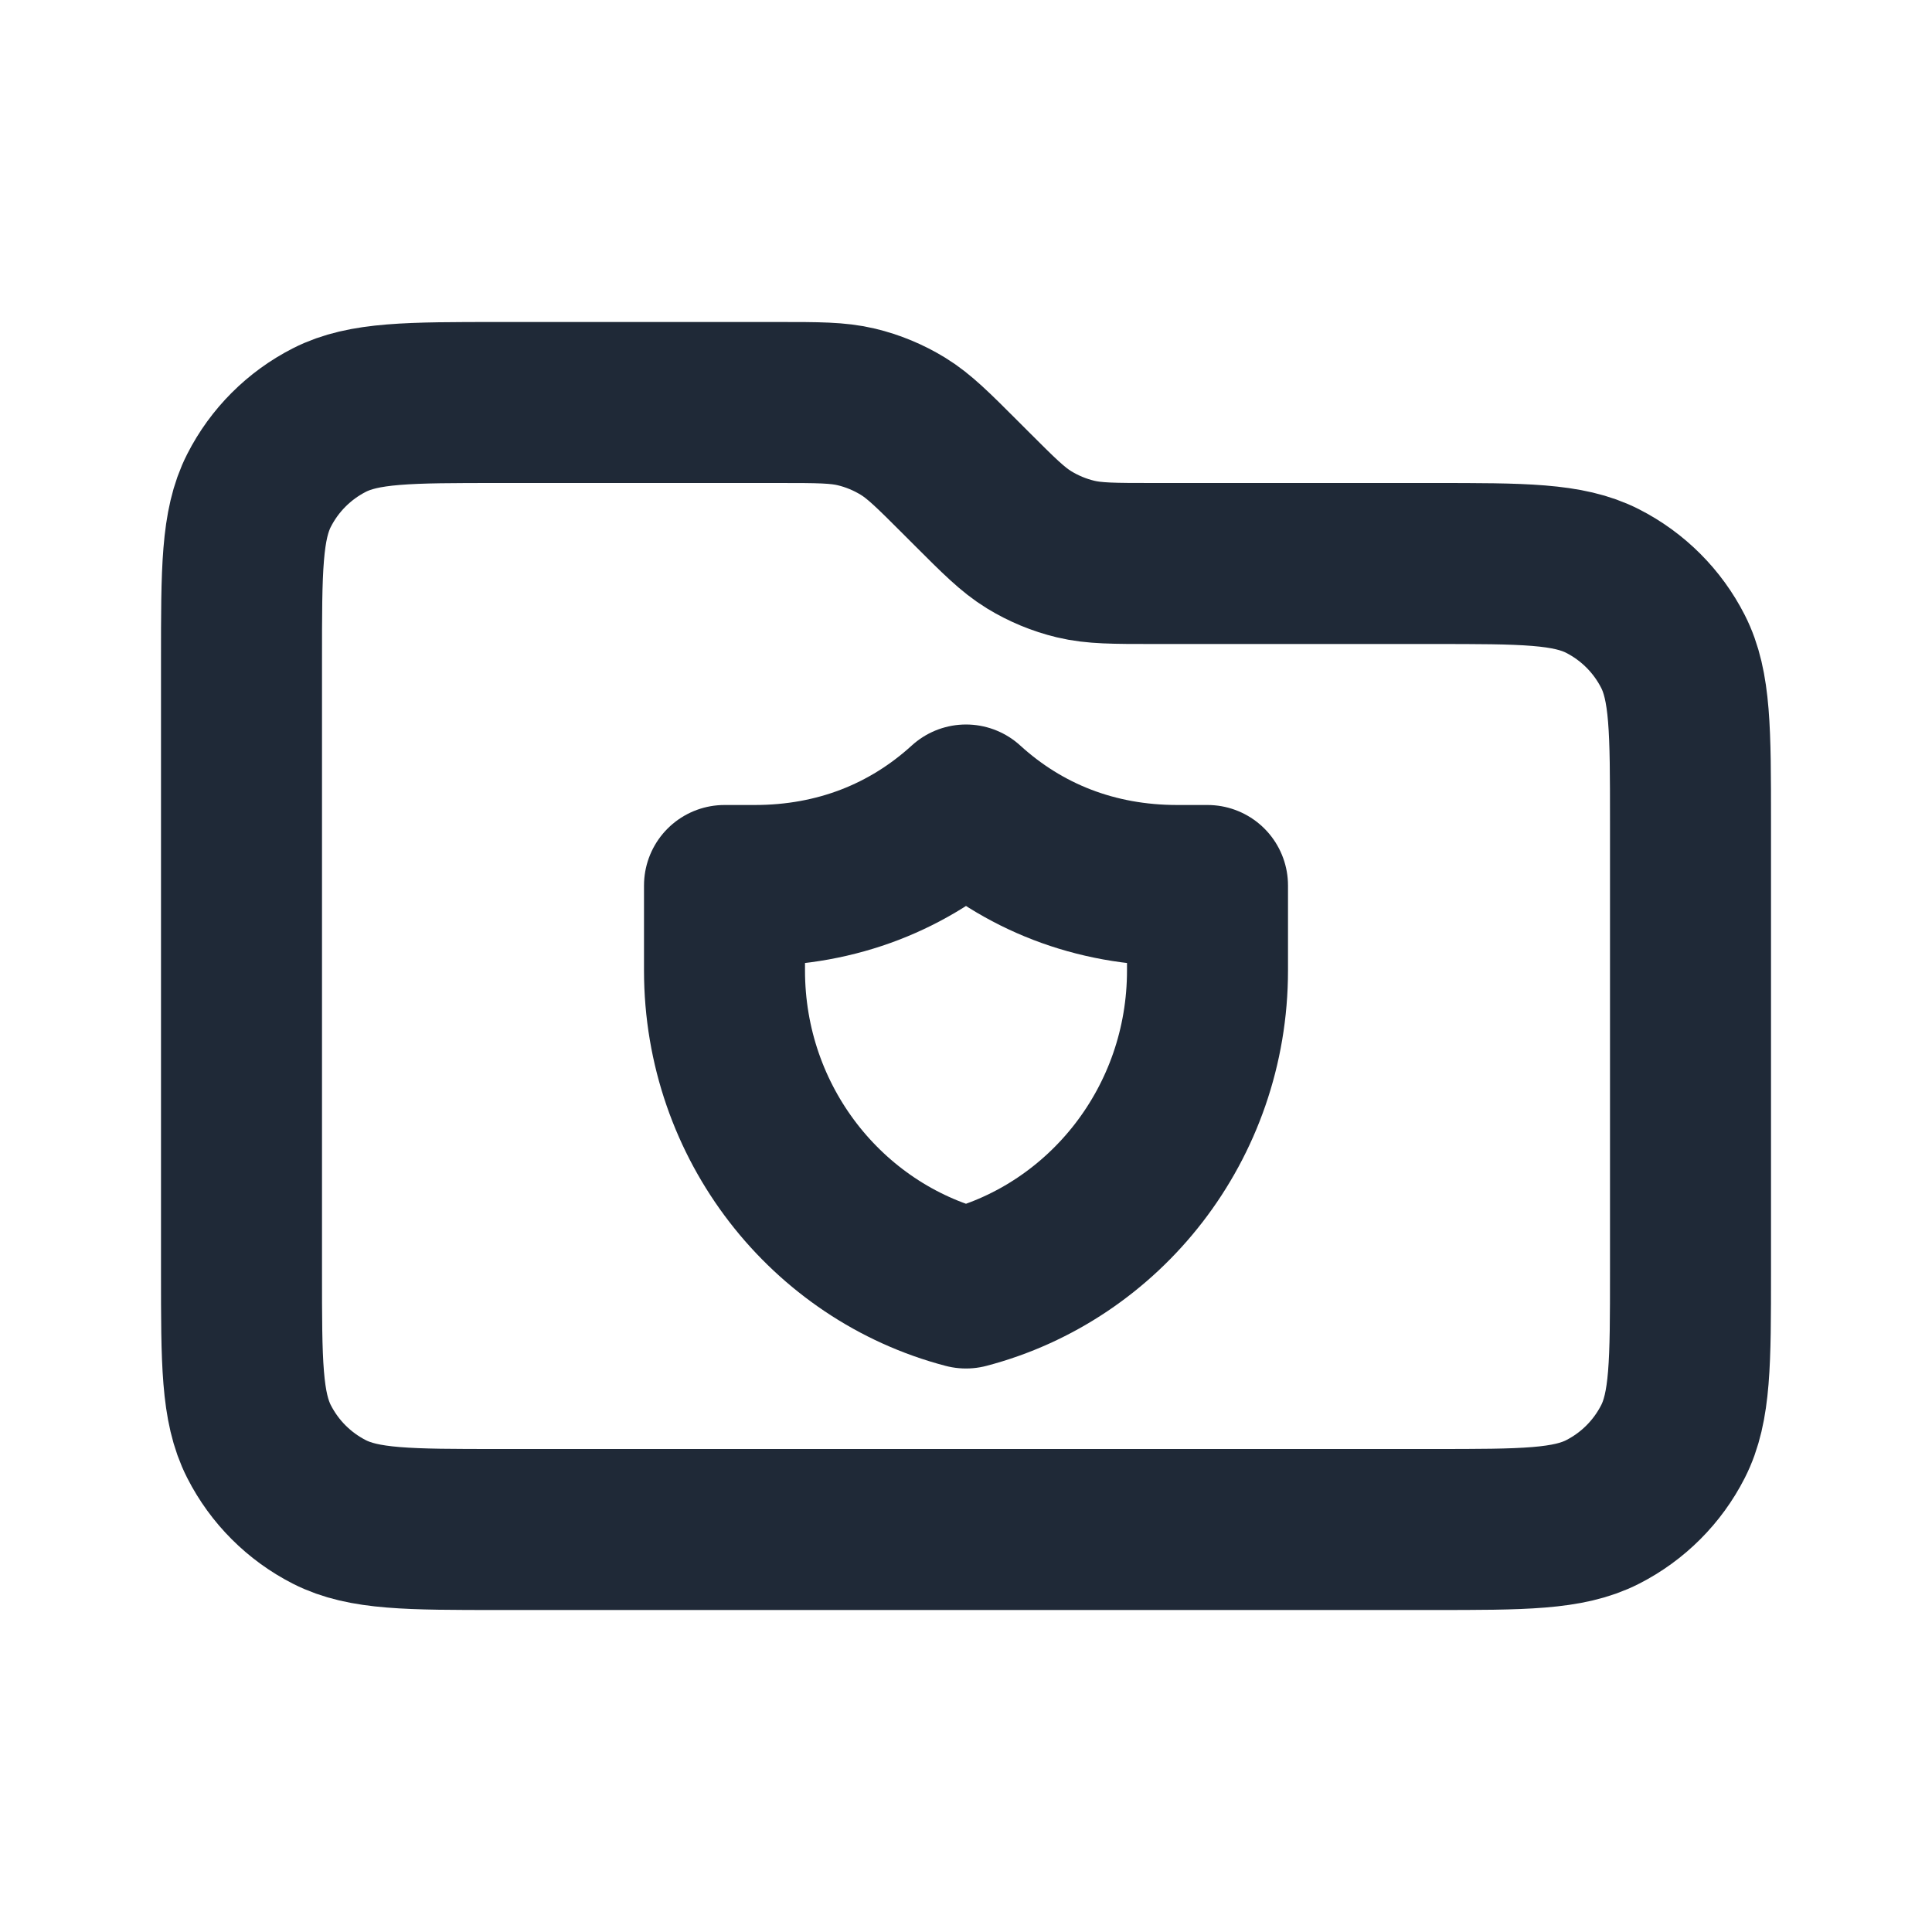 <svg width="800" height="800" viewBox="0 0 800 800" fill="none" xmlns="http://www.w3.org/2000/svg">
<path d="M100 273.334C100 235.997 100 217.328 107.266 203.068C113.658 190.523 123.856 180.325 136.401 173.933C150.661 166.667 169.33 166.667 206.667 166.667H322.484C338.79 166.667 346.943 166.667 354.617 168.509C361.417 170.142 367.92 172.836 373.887 176.491C380.613 180.614 386.38 186.379 397.91 197.909L402.09 202.092C413.62 213.622 419.387 219.387 426.113 223.51C432.08 227.165 438.583 229.859 445.383 231.492C453.057 233.334 461.21 233.334 477.517 233.334H593.333C630.67 233.334 649.34 233.334 663.6 240.6C676.143 246.991 686.343 257.19 692.733 269.734C700 283.995 700 302.664 700 340V526.667C700 564.004 700 582.674 692.733 596.934C686.343 609.477 676.143 619.677 663.6 626.067C649.34 633.334 630.67 633.334 593.333 633.334H206.667C169.33 633.334 150.661 633.334 136.401 626.067C123.856 619.677 113.658 609.477 107.266 596.934C100 582.674 100 564.004 100 526.667V273.334Z" stroke="#1F2937" stroke-width="66.667" stroke-linecap="round" stroke-linejoin="round"/>
<path d="M500 366.666C500 366.666 489.803 366.666 487.5 366.666C453.353 366.666 423.59 354.83 400 333.333C376.41 354.83 346.65 366.666 312.501 366.666C310.199 366.666 300.001 366.666 300.001 366.666C300.001 366.666 300 388.89 300 401.846C300 465.106 342.493 518.263 400 533.333C457.507 518.263 500 465.106 500 401.846C500 388.89 500 366.666 500 366.666Z" stroke="#1F2937" stroke-width="66.667" stroke-linecap="round" stroke-linejoin="round"/>
</svg>
